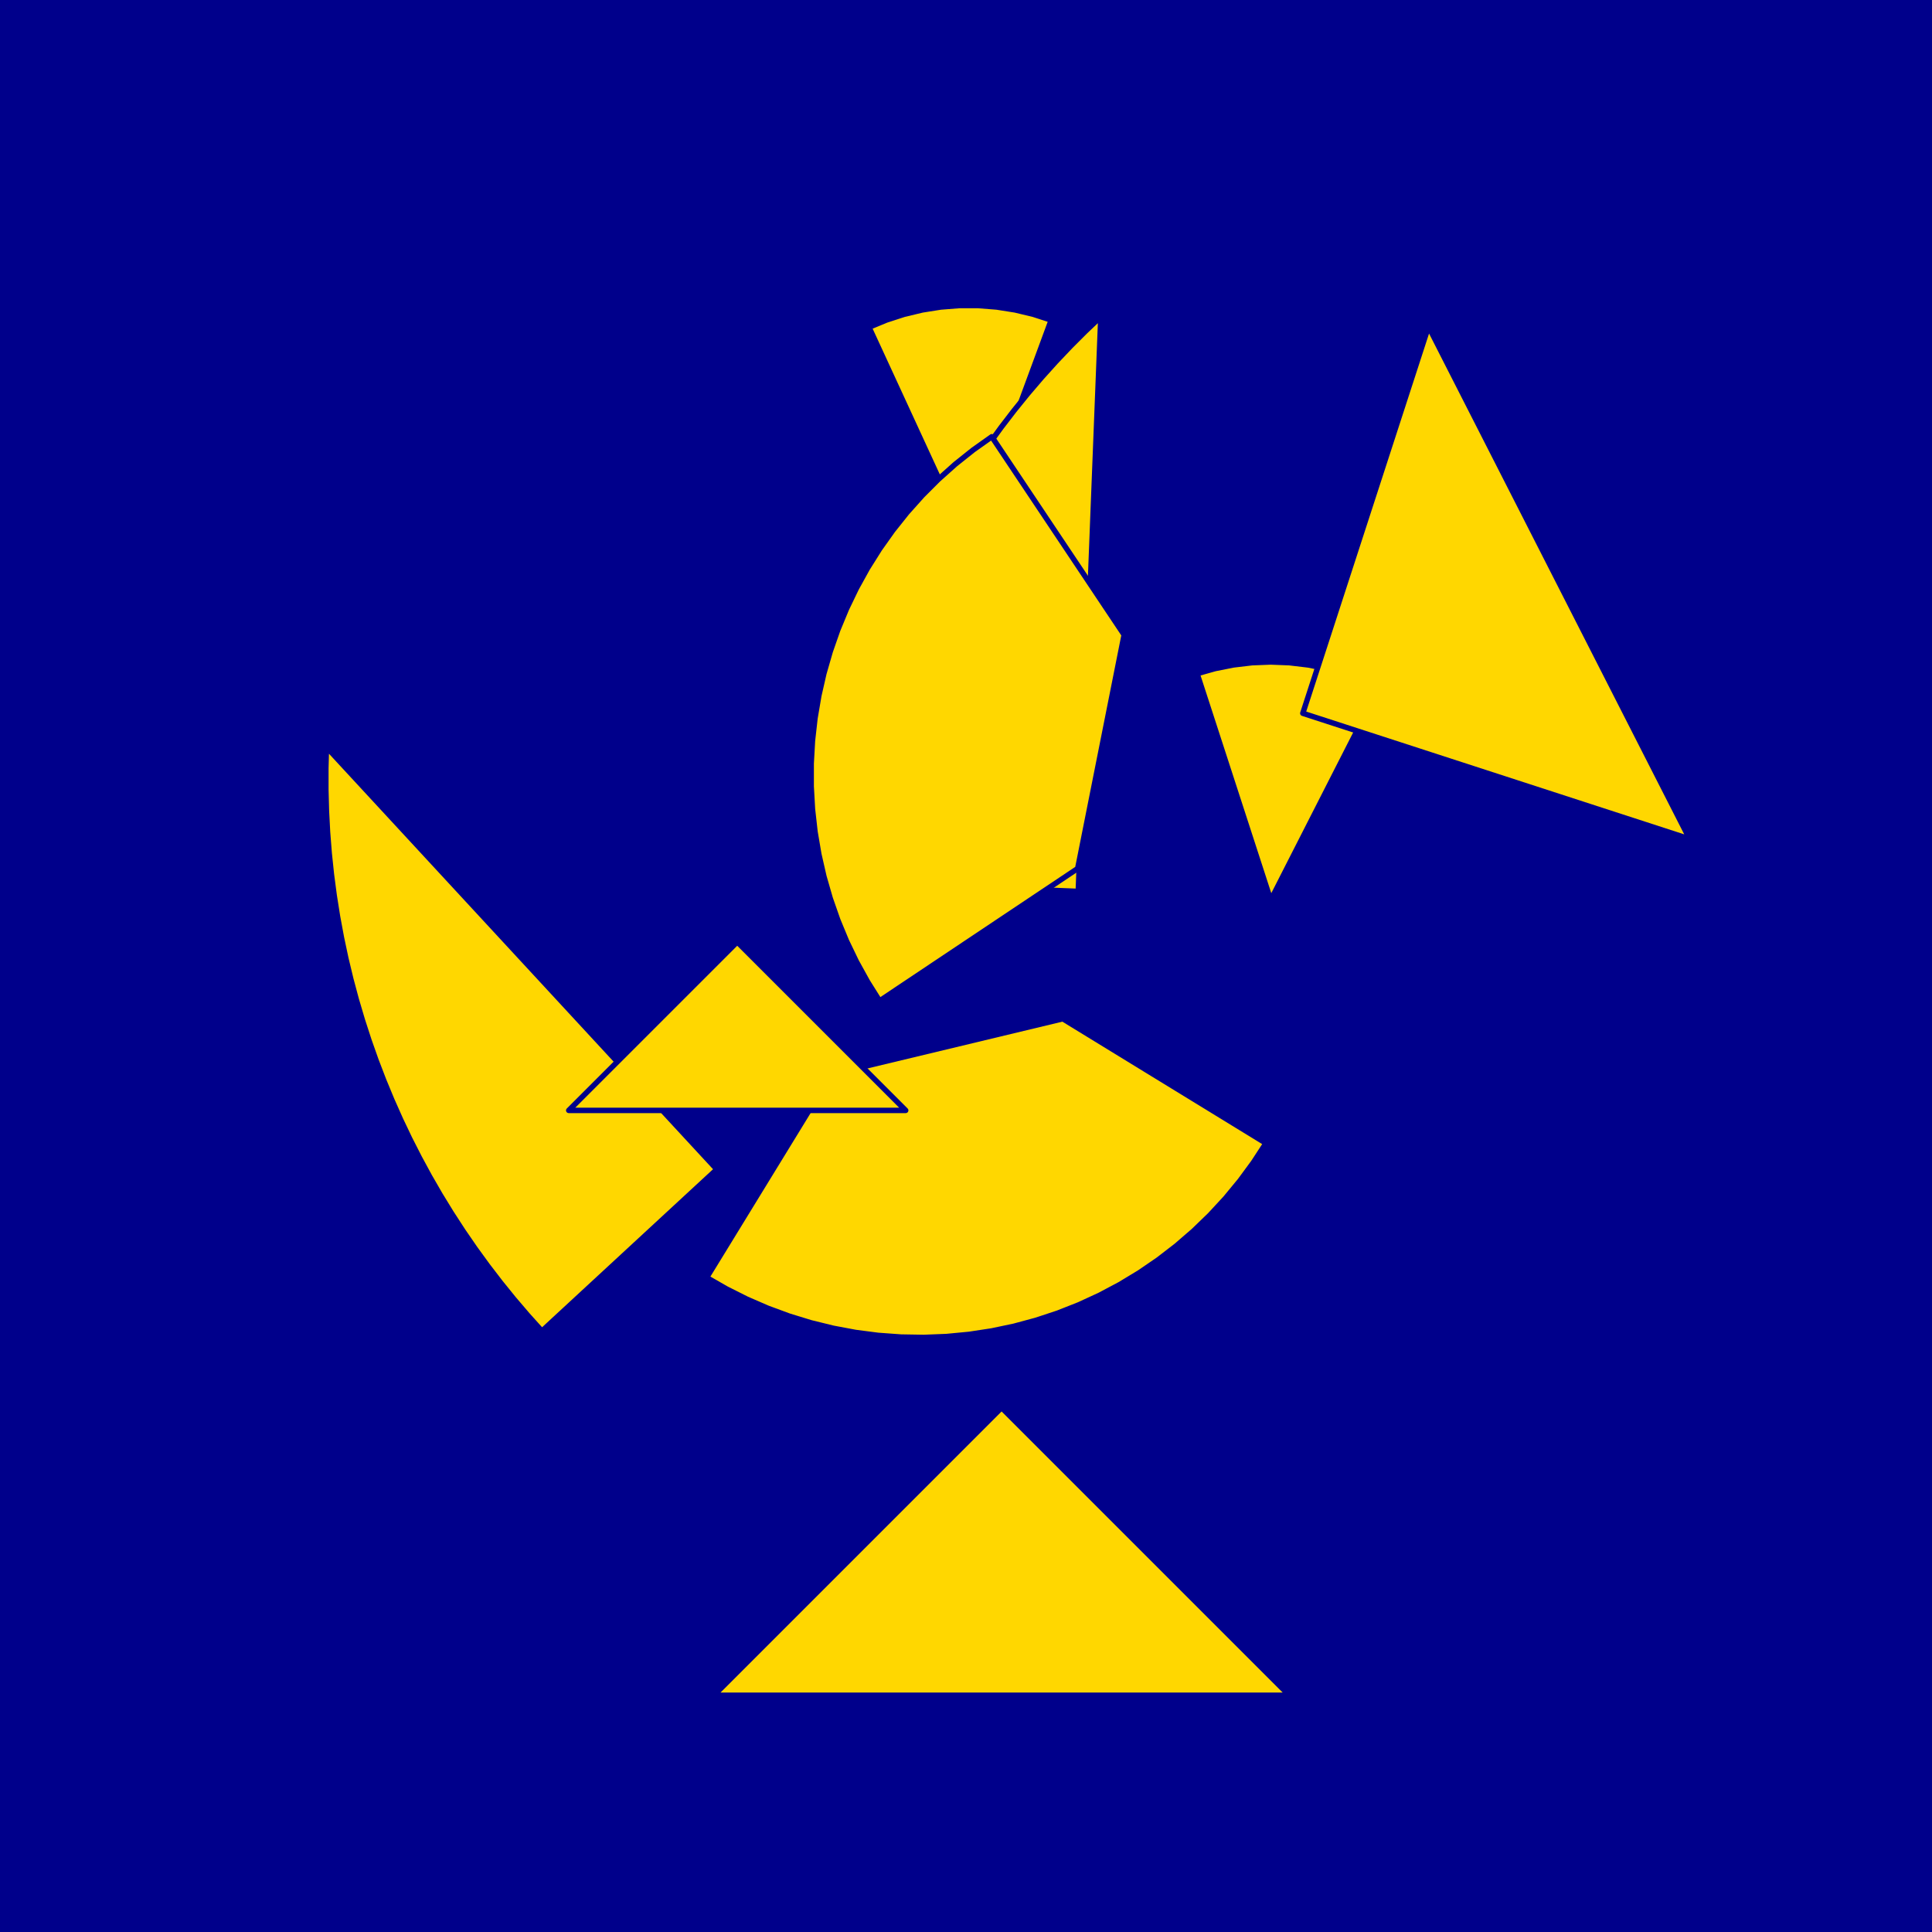 <?xml version="1.0" encoding="utf-8" standalone="no"?>
<!DOCTYPE svg PUBLIC "-//W3C//DTD SVG 1.1//EN" "http://www.w3.org/TR/2001/REC-SVG-20010904/DTD/svg11.dtd">
<svg width="10cm" height="10cm" viewBox="0 0 378 378" overflow="hidden"
 version="1.1" xmlns="http://www.w3.org/2000/svg"  xmlns:xlink="http://www.w3.org/1999/xlink">
<!--fond  (Utilisateur) -->
<g  stroke-linejoin="round" >
<polygon fill="rgb(0,0,139)" points="0,0,0,378,378,378,378,0"/>
</g>
<!--tangram  (Utilisateur) -->
<g stroke="rgb(0,0,139)" stroke-width="1.063" stroke-linejoin="round" >
<path d="M248.621 176.132 L269.784 134.597 L266.46 133.064 L263.026 131.797 L259.503 130.804 L255.913 130.09 L252.278 129.659
 L248.621 129.516 L244.963 129.659 L241.328 130.09 L237.738 130.804 L234.215 131.797z" fill="rgb(255,215,0)"/>
</g>
<g stroke="rgb(0,0,139)" stroke-width="1.063" stroke-linejoin="round" >
<path d="M189.536 106.359 L205.671 62.624 L202.19 61.493 L198.631 60.639 L195.015 60.066 L191.366 59.779 L187.706 59.779
 L184.057 60.066 L180.442 60.639 L176.883 61.493 L173.402 62.624 L170.02 64.025z" fill="rgb(255,215,0)"/>
</g>
<g stroke="rgb(0,0,139)" stroke-width="1.063" stroke-linejoin="round" >
<path d="M210.962 174.401 L215.38 61.946 L212.358 64.814 L209.412 67.761 L206.544 70.783 L203.756 73.879 L201.05 77.048
 L198.428 80.286 L195.891 83.591 L193.442 86.962 L191.082 90.396 L188.813 93.891 L186.636 97.443 L184.552 101.052
 L182.564 104.713 L180.673 108.426 L178.879 112.186 L177.184 115.993 L175.589 119.842 L174.096 123.732 L172.706 127.66
 L171.418 131.623 L170.234 135.618 L169.156 139.642 L168.183 143.694 L167.317 147.769 L166.558 151.866 L165.906 155.981
 L165.362 160.112 L164.927 164.256 L164.6 168.41 L164.382 172.571z" fill="rgb(255,215,0)"/>
</g>
<g stroke="rgb(0,0,139)" stroke-width="1.063" stroke-linejoin="round" >
<path d="M140.258 228.79 L63.865 146.148 L63.755 150.313 L63.755 154.479 L63.865 158.645 L64.083 162.806 L64.409 166.959
 L64.845 171.103 L65.389 175.234 L66.041 179.349 L66.8 183.446 L67.666 187.522 L68.639 191.573 L69.717 195.598
 L70.901 199.593 L72.188 203.556 L73.579 207.483 L75.072 211.373 L76.667 215.223 L78.362 219.029 L80.155 222.79
 L82.047 226.502 L84.035 230.164 L86.118 233.773 L88.296 237.325 L90.565 240.82 L92.925 244.253 L95.374 247.624
 L97.91 250.93 L100.532 254.168 L103.239 257.336 L106.026 260.433z" fill="rgb(255,215,0)"/>
</g>
<g stroke="rgb(0,0,139)" stroke-width="1.063" stroke-linejoin="round" >
<path d="M254.896 139.556 L330.58 164.147 L279.487 63.872z" fill="rgb(255,215,0)"/>
</g>
<g stroke="rgb(0,0,139)" stroke-width="1.063" stroke-linejoin="round" >
<path d="M195.963 275.406 L139.692 331.677 L252.234 331.677z" fill="rgb(255,215,0)"/>
</g>
<g stroke="rgb(0,0,139)" stroke-width="1.063" stroke-linejoin="round" >
<path d="M247.69 223.679 L207.943 199.322 L162.614 210.205 L138.257 249.952 L142.127 252.176 L146.116 254.181 L150.21 255.958 L154.398 257.503 L158.666 258.811
 L163.001 259.877 L167.388 260.699 L171.815 261.273 L176.267 261.598 L180.73 261.673 L185.19 261.498 L189.634 261.073
 L194.047 260.4 L198.415 259.48 L202.724 258.316 L206.962 256.913 L211.114 255.275 L215.167 253.406 L219.11 251.313
 L222.929 249.002 L226.613 246.48 L230.149 243.756 L233.527 240.838 L236.736 237.736 L239.766 234.458 L242.607 231.015
 L245.251 227.418 L247.69 223.679z" fill="rgb(255,215,0)"/>
</g>
<g stroke="rgb(0,0,139)" stroke-width="1.063" stroke-linejoin="round" >
<path d="M172.089 195.827 L210.85 169.928 L219.944 124.208 L194.045 85.448 L190.405 88.031 L186.915 90.814 L183.587 93.788 L180.43 96.945 L177.456 100.273
 L174.673 103.763 L172.089 107.403 L169.715 111.183 L167.555 115.09 L165.619 119.112 L163.91 123.236 L162.436 127.449
 L161.2 131.738 L160.207 136.09 L159.459 140.491 L158.96 144.926 L158.709 149.383 L158.709 153.847 L158.96 158.304
 L159.459 162.739 L160.207 167.14 L161.2 171.492 L162.436 175.781 L163.91 179.995 L165.619 184.119 L167.555 188.14
 L169.715 192.047 L172.089 195.827z" fill="rgb(255,215,0)"/>
</g>
<g stroke="rgb(0,0,139)" stroke-width="1.063" stroke-linejoin="round" >
<path d="M144.237 217.252 L177.2 217.252 L144.237 184.29 L111.274 217.252z" fill="rgb(255,215,0)"/>
</g>
</svg>

